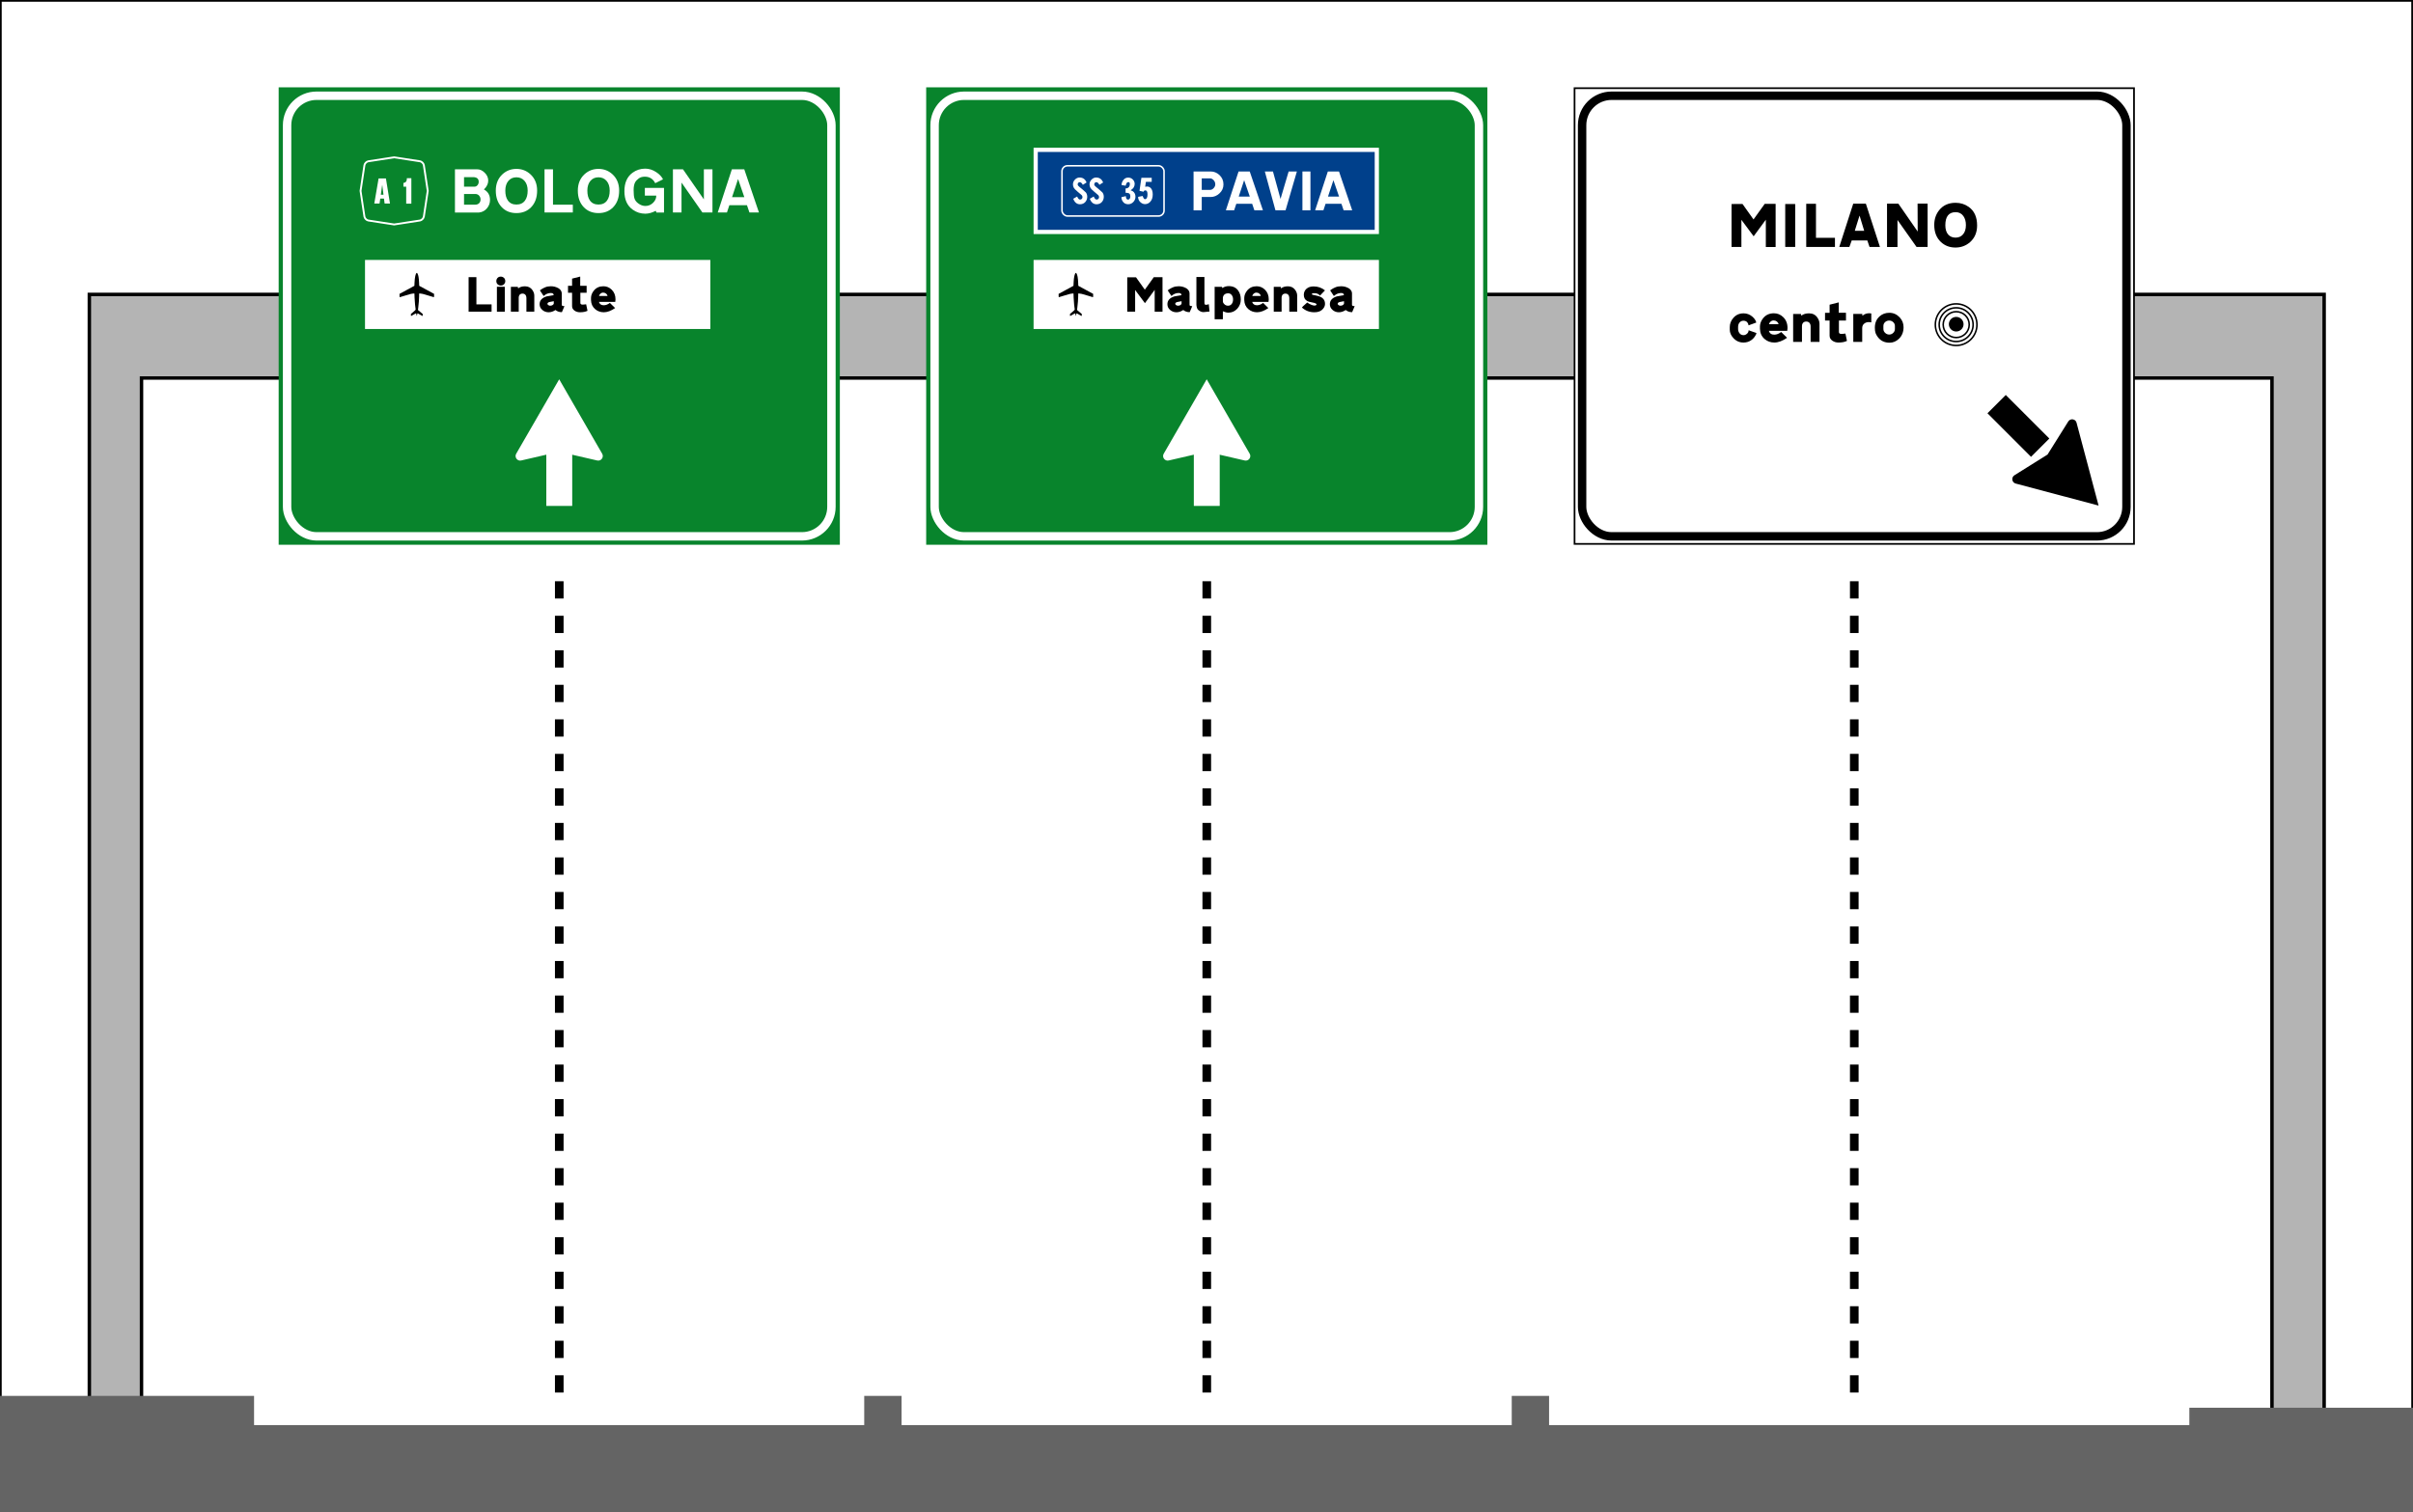 <?xml version="1.0" encoding="UTF-8" standalone="no"?>
<!-- Created with Inkscape (http://www.inkscape.org/) -->

<svg
   xmlns:dc="http://purl.org/dc/elements/1.1/"
   xmlns:cc="http://creativecommons.org/ns#"
   xmlns:rdf="http://www.w3.org/1999/02/22-rdf-syntax-ns#"
   xmlns:svg="http://www.w3.org/2000/svg"
   xmlns="http://www.w3.org/2000/svg"
   xmlns:sodipodi="http://sodipodi.sourceforge.net/DTD/sodipodi-0.dtd"
   xmlns:inkscape="http://www.inkscape.org/namespaces/inkscape"
   width="1397.469"
   height="876"
   id="svg11520"
   version="1.1"
   inkscape:version="0.48.5 r10040"
   sodipodi:docname="CANC Portalone.svg">
  <rect width="100%" height="100%" fill="#333333" stroke="none"/>
  <defs
     id="defs11522" />
  <sodipodi:namedview
     id="base"
     pagecolor="#ffffff"
     bordercolor="#666666"
     borderopacity="1.0"
     inkscape:pageopacity="0.0"
     inkscape:pageshadow="2"
     inkscape:zoom="0.24748737"
     inkscape:cx="1268.8832"
     inkscape:cy="464.0676"
     inkscape:document-units="px"
     inkscape:current-layer="layer1"
     showgrid="false"
     fit-margin-top="0"
     fit-margin-left="0"
     fit-margin-right="0"
     fit-margin-bottom="0"
     inkscape:window-width="1366"
     inkscape:window-height="705"
     inkscape:window-x="-8"
     inkscape:window-y="-8"
     inkscape:window-maximized="1" />
  <g
     inkscape:label="Livello 1"
     inkscape:groupmode="layer"
     id="layer1"
     transform="translate(-801.656,201.125)">
    <rect
       style="fill:#ffffff;fill-opacity:1;stroke:#000000;stroke-opacity:1"
       id="rect11825"
       width="1396.485"
       height="875.009"
       x="802.143"
       y="-200.629" />
    <path
       style="fill:#b4b4b4;fill-opacity:1;stroke:#000000;stroke-width:2;stroke-linecap:butt;stroke-linejoin:miter;stroke-miterlimit:4;stroke-opacity:1;stroke-dasharray:none"
       d="m 2117.45,17.868 -569.405,0 9.899,-48.429 589.72,0 0,648.429 -30.215,36.75 z"
       id="path5025-7"
       inkscape:connector-curvature="0"
       sodipodi:nodetypes="ccccccc" />
    <path
       sodipodi:nodetypes="ccccccc"
       inkscape:connector-curvature="0"
       id="path11514"
       d="m 883.615,17.868 569.405,0 -9.899,-48.429 -589.72,0 0,648.429 30.215,36.75 z"
       style="fill:#b4b4b4;fill-opacity:1;stroke:#000000;stroke-width:2;stroke-linecap:butt;stroke-linejoin:miter;stroke-miterlimit:4;stroke-opacity:1;stroke-dasharray:none" />
    <rect
       y="-150.536"
       x="1338.047"
       height="265"
       width="325"
       id="rect6812"
       style="fill:#08842c;fill-opacity:1;stroke:none" />
    <rect
       style="fill:#00408b;fill-opacity:1;stroke:#ffffff;stroke-width:2.438;stroke-miterlimit:4;stroke-opacity:1;stroke-dasharray:none"
       id="rect7322"
       width="197.562"
       height="47.562"
       x="1401.466"
       y="-114.317" />
    <rect
       style="fill:#ffffff;fill-opacity:1;stroke:#000000;stroke-width:0.997;stroke-opacity:1"
       id="rect6814"
       width="324.003"
       height="264.003"
       x="1713.545"
       y="-150.038" />
    <rect
       style="fill:#08842c;fill-opacity:1;stroke:none"
       id="rect6816"
       width="325"
       height="265"
       x="963.047"
       y="-150.536" />
    <rect
       style="fill:#ffffff;fill-opacity:1;stroke:none"
       id="rect7246"
       width="200"
       height="40"
       x="1013.047"
       y="-50.536" />
    <g
       style="font-size:35.562px;font-style:normal;font-weight:normal;line-height:125%;letter-spacing:0px;word-spacing:0px;fill:#ffffff;fill-opacity:1;stroke:none;font-family:Sans"
       id="text6818">
      <path
         d="m 1078.079,-103.036 c 1.517,2e-5 2.928,0.64 4.232,1.921 1.399,1.351 2.098,2.892 2.098,4.622 0,1.826 -0.83,3.533 -2.49,5.121 2.347,1.281 3.521,3.296 3.521,6.046 0,1.802 -0.557,3.39 -1.671,4.765 -1.185,1.493 -2.762,2.347 -4.73,2.56 l -13.904,0 0,-25.036 z m -7.681,10.064 5.974,0 c 0.735,1.6e-5 1.34,-0.284 1.814,-0.853 0.474,-0.569 0.711,-1.221 0.711,-1.956 0,-1.636 -0.901,-2.537 -2.702,-2.703 l -5.798,0 z m 0,10.421 6.437,0 c 0.996,6e-6 1.791,-0.308 2.383,-0.925 0.498,-0.569 0.747,-1.269 0.747,-2.099 0,-0.782 -0.243,-1.481 -0.729,-2.098 -0.486,-0.616 -1.156,-0.972 -2.009,-1.067 l -6.829,0 z"
         style="font-variant:normal;font-stretch:normal;fill:#ffffff;font-family:CodiceBianco;-inkscape-font-specification:CodiceBianco"
         id="path11787"
         inkscape:connector-curvature="0" />
      <path
         d="m 1112.727,-90.696 c 0,4.006 -1.15,7.206 -3.449,9.601 -2.205,2.276 -5.049,3.414 -8.534,3.414 -3.485,10e-7 -6.318,-1.138 -8.5,-3.414 -2.299,-2.395 -3.449,-5.595 -3.449,-9.601 0,-3.912 1.268,-7.053 3.805,-9.424 2.276,-2.11 4.991,-3.165 8.144,-3.165 3.153,3e-5 5.868,1.055 8.144,3.165 2.56,2.371 3.84,5.512 3.84,9.424 z m -5.476,0 c 0,-2.347 -0.599,-4.22 -1.796,-5.619 -1.197,-1.399 -2.768,-2.098 -4.712,-2.098 -1.944,2.2e-5 -3.503,0.699 -4.676,2.098 -1.173,1.399 -1.76,3.272 -1.76,5.619 0,2.442 0.498,4.35 1.493,5.725 1.114,1.565 2.762,2.347 4.943,2.347 2.204,6e-6 3.864,-0.782 4.978,-2.347 1.019,-1.399 1.529,-3.307 1.529,-5.725 z"
         style="font-variant:normal;font-stretch:normal;fill:#ffffff;font-family:CodiceBianco;-inkscape-font-specification:CodiceBianco"
         id="path11789"
         inkscape:connector-curvature="0" />
      <path
         d="m 1121.921,-82.552 11.486,0 0,4.516 -16.394,0 0,-25 4.907,0 z"
         style="font-variant:normal;font-stretch:normal;fill:#ffffff;font-family:CodiceBianco;-inkscape-font-specification:CodiceBianco"
         id="path11791"
         inkscape:connector-curvature="0" />
      <path
         d="m 1160.236,-90.696 c 0,4.006 -1.15,7.206 -3.449,9.601 -2.204,2.276 -5.049,3.414 -8.534,3.414 -3.485,10e-7 -6.318,-1.138 -8.5,-3.414 -2.299,-2.395 -3.449,-5.595 -3.449,-9.601 0,-3.912 1.268,-7.053 3.805,-9.424 2.276,-2.11 4.991,-3.165 8.144,-3.165 3.153,3e-5 5.868,1.055 8.144,3.165 2.56,2.371 3.84,5.512 3.84,9.424 z m -5.476,0 c -10e-5,-2.347 -0.599,-4.22 -1.796,-5.619 -1.197,-1.399 -2.768,-2.098 -4.712,-2.098 -1.944,2.2e-5 -3.503,0.699 -4.676,2.098 -1.173,1.399 -1.76,3.272 -1.76,5.619 0,2.442 0.498,4.35 1.493,5.725 1.114,1.565 2.762,2.347 4.943,2.347 2.204,6e-6 3.864,-0.782 4.978,-2.347 1.019,-1.399 1.529,-3.307 1.529,-5.725 z"
         style="font-variant:normal;font-stretch:normal;fill:#ffffff;font-family:CodiceBianco;-inkscape-font-specification:CodiceBianco"
         id="path11793"
         inkscape:connector-curvature="0" />
      <path
         d="m 1163.277,-90.376 c 0,-4.813 1.565,-8.369 4.695,-10.669 2.181,-1.588 4.634,-2.382 7.361,-2.382 2.204,3e-5 4.326,0.675 6.365,2.026 1.825,1.186 3.141,2.573 3.947,4.161 l -4.516,2.241 c -1.281,-2.513 -3.284,-3.77 -6.01,-3.77 -1.47,2.2e-5 -2.656,0.344 -3.556,1.032 -0.972,0.734 -1.635,1.422 -1.992,2.062 -0.64,1.114 -0.96,2.679 -0.96,4.694 0,2.229 0.166,3.841 0.498,4.837 0.356,1.114 1.091,2.074 2.205,2.88 1.304,0.972 2.679,1.459 4.125,1.459 1.707,5e-6 3.183,-0.605 4.427,-1.814 1.245,-1.209 1.867,-2.596 1.867,-4.16 l -6.615,0 0,-4.481 11.096,0 0,14.26 -4.375,0 c -0.071,-0.213 -0.213,-0.546 -0.426,-0.996 -2.11,1.114 -4.125,1.671 -6.046,1.671 -2.631,0 -5.026,-0.759 -7.183,-2.276 -3.272,-2.275 -4.907,-5.867 -4.907,-10.774 z"
         style="font-variant:normal;font-stretch:normal;fill:#ffffff;font-family:CodiceBianco;-inkscape-font-specification:CodiceBianco"
         id="path11795"
         inkscape:connector-curvature="0" />
      <path
         d="m 1214.275,-78.036 -5.832,0 -12.091,-17.319 0,17.319 -4.979,0 0,-25 5.832,0 12.092,17.425 0,-17.425 4.978,0 z"
         style="font-variant:normal;font-stretch:normal;fill:#ffffff;font-family:CodiceBianco;-inkscape-font-specification:CodiceBianco"
         id="path11797"
         inkscape:connector-curvature="0" />
      <path
         d="m 1225.508,-103.036 7.183,0 8.499,25 -5.512,0 -1.422,-4.197 -10.207,0 -1.387,4.197 -5.334,0 z m 3.591,5.618 -3.485,10.527 7.113,0 z"
         style="font-variant:normal;font-stretch:normal;fill:#ffffff;font-family:CodiceBianco;-inkscape-font-specification:CodiceBianco"
         id="path11799"
         inkscape:connector-curvature="0" />
    </g>
    <g
       style="font-size:28.368px;font-style:normal;font-weight:normal;line-height:125%;letter-spacing:0px;word-spacing:0px;fill:#000000;fill-opacity:1;stroke:none;font-family:Sans"
       id="text6822">
      <path
         d="m 1073.047,-40.565 4.511,0 0,15.773 8.794,0 0,4.227 -13.305,0 z"
         style="font-variant:normal;font-stretch:normal;fill:#000000;font-family:CodiceNero;-inkscape-font-specification:CodiceNero"
         id="path11732"
         inkscape:connector-curvature="0" />
      <path
         d="m 1089.434,-34.976 4.568,0 0,14.439 -4.568,0 z m -0.085,-4.483 c 0.473,-0.945 1.248,-1.418 2.326,-1.418 0.416,2.1e-5 0.804,0.085 1.163,0.255 0.964,0.473 1.447,1.258 1.447,2.355 0,0.397 -0.085,0.775 -0.255,1.134 -0.473,0.946 -1.257,1.419 -2.354,1.419 -0.416,1.6e-5 -0.804,-0.085 -1.163,-0.255 -0.945,-0.473 -1.418,-1.248 -1.418,-2.326 -10e-5,-0.416 0.085,-0.804 0.255,-1.164 z"
         style="font-variant:normal;font-stretch:normal;fill:#000000;font-family:CodiceNero;-inkscape-font-specification:CodiceNero"
         id="path11734"
         inkscape:connector-curvature="0" />
      <path
         d="m 1106.522,-20.565 0,-8 c 0,-0.699 -0.194,-1.286 -0.582,-1.759 -0.388,-0.473 -0.941,-0.709 -1.66,-0.709 -0.794,1.2e-5 -1.39,0.274 -1.787,0.823 -0.284,0.416 -0.426,0.898 -0.426,1.447 l 0,8.198 -4.539,0 0,-14.383 4,0 0.227,0.88 c 1.002,-0.794 2.316,-1.191 3.942,-1.191 1.854,1.6e-5 3.282,0.719 4.284,2.156 0.738,1.059 1.106,2.128 1.106,3.206 l 0,9.333 z"
         style="font-variant:normal;font-stretch:normal;fill:#000000;font-family:CodiceNero;-inkscape-font-specification:CodiceNero"
         id="path11736"
         inkscape:connector-curvature="0" />
      <path
         d="m 1124.776,-34.295 c 0.321,0.114 0.7,0.379 1.135,0.795 0.719,0.7 1.078,1.494 1.078,2.382 l 0,6.61 c 0,0.341 0.217,0.558 0.653,0.653 0.038,0.018 0.341,0.047 0.908,0.085 -0.17,0.492 -0.662,1.655 -1.475,3.489 -1.475,10e-7 -2.714,-0.416 -3.717,-1.248 -1.324,0.87 -2.648,1.305 -3.972,1.305 -1.381,1e-6 -2.596,-0.444 -3.645,-1.333 -1.05,-0.889 -1.574,-1.995 -1.574,-3.319 0,-2.194 1.352,-3.707 4.057,-4.539 1.002,-0.151 2.364,-0.388 4.085,-0.709 -10e-5,-0.832 -0.53,-1.248 -1.589,-1.248 -1.059,1.2e-5 -2.071,0.274 -3.036,0.822 -0.056,0.038 -0.454,0.341 -1.191,0.908 l -2.156,-3.262 c 0.037,-0.095 0.321,-0.303 0.851,-0.624 0.643,-0.416 1.361,-0.794 2.156,-1.135 0.946,-0.416 2.062,-0.624 3.348,-0.624 1.475,1.6e-5 2.837,0.331 4.085,0.993 z m -6.071,9.22 c 0.019,0.302 0.218,0.558 0.596,0.765 0.322,0.189 0.652,0.284 0.993,0.284 0.53,4e-6 0.984,-0.118 1.362,-0.355 0.378,-0.236 0.614,-0.506 0.709,-0.808 l 0,-1.447 c -0.794,0.152 -1.588,0.303 -2.382,0.455 -0.87,0.189 -1.296,0.558 -1.277,1.106 z"
         style="font-variant:normal;font-stretch:normal;fill:#000000;font-family:CodiceNero;-inkscape-font-specification:CodiceNero"
         id="path11738"
         inkscape:connector-curvature="0" />
      <path
         d="m 1137.681,-40.905 0,5.361 3.716,0 0,4.001 -3.631,0 0,5.928 c 0,0.643 0.454,0.964 1.361,0.964 0.284,6e-6 0.662,-0.033 1.135,-0.099 0.473,-0.066 0.756,-0.099 0.851,-0.099 l 0.795,3.773 c -1.135,0.567 -2.582,0.851 -4.341,0.851 -1.191,10e-7 -2.231,-0.303 -3.12,-0.908 -0.984,-0.68 -1.475,-1.541 -1.475,-2.581 l 0,-7.83 -2.355,0 0,-4.001 2.355,0 0,-4.17 z"
         style="font-variant:normal;font-stretch:normal;fill:#000000;font-family:CodiceNero;-inkscape-font-specification:CodiceNero"
         id="path11740"
         inkscape:connector-curvature="0" />
      <path
         d="m 1151.115,-35.288 c 1.816,1.6e-5 3.395,0.643 4.737,1.929 1.513,1.438 2.27,3.329 2.27,5.674 0,0.302 -0.047,0.785 -0.142,1.447 l -9.475,0 c 0.435,1.343 1.4,1.996 2.894,1.957 1.172,-0.038 2.326,-0.491 3.46,-1.362 l 3.036,2.979 c -2.346,1.626 -4.53,2.44 -6.554,2.44 -1.91,1e-6 -3.574,-0.596 -4.993,-1.787 -1.551,-1.324 -2.354,-3.073 -2.411,-5.248 -10e-5,-0.284 -10e-5,-0.719 0,-1.306 0.018,-1.437 0.557,-2.827 1.616,-4.17 1.362,-1.702 3.216,-2.553 5.561,-2.553 z m -2.553,5.617 4.964,0 c -0.113,-0.529 -0.397,-0.978 -0.851,-1.347 -0.454,-0.369 -0.993,-0.563 -1.618,-0.582 -0.643,-0.019 -1.201,0.189 -1.673,0.624 -0.397,0.36 -0.671,0.794 -0.822,1.305 z"
         style="font-variant:normal;font-stretch:normal;fill:#000000;font-family:CodiceNero;-inkscape-font-specification:CodiceNero"
         id="path11742"
         inkscape:connector-curvature="0" />
    </g>
    <g
       style="font-size:32.006px;font-style:normal;font-weight:normal;line-height:125%;letter-spacing:0px;word-spacing:0px;fill:#ffffff;fill-opacity:1;stroke:none;font-family:Sans"
       id="text6826">
      <path
         d="m 1502.786,-101.786 c 1.899,2e-5 3.584,0.672 5.056,2.017 1.579,1.472 2.369,3.296 2.369,5.473 0,2.091 -0.8,3.851 -2.401,5.281 -1.472,1.344 -3.147,2.016 -5.024,2.016 l -5.153,0 0,7.745 -4.736,0 0,-22.532 z m -5.153,4.001 0,6.657 4.833,0 c 0.768,1.4e-5 1.462,-0.341 2.08,-1.024 0.619,-0.683 0.928,-1.408 0.928,-2.177 0,-0.96 -0.341,-1.792 -1.024,-2.497 -0.619,-0.64 -1.28,-0.96 -1.985,-0.96 z"
         style="font-variant:normal;font-stretch:normal;fill:#ffffff;font-family:CodiceBianco;-inkscape-font-specification:CodiceBianco"
         id="path11762"
         inkscape:connector-curvature="0" />
      <path
         d="m 1518.964,-101.786 6.465,0 7.649,22.5 -4.961,0 -1.28,-3.777 -9.186,0 -1.248,3.777 -4.801,0 z m 3.232,5.057 -3.136,9.474 6.402,0 z"
         style="font-variant:normal;font-stretch:normal;fill:#ffffff;font-family:CodiceBianco;-inkscape-font-specification:CodiceBianco"
         id="path11764"
         inkscape:connector-curvature="0" />
      <path
         d="m 1538.875,-101.786 4.386,15.907 4.705,-15.907 4.768,0 -6.561,22.5 -5.857,0 -6.145,-22.5 z"
         style="font-variant:normal;font-stretch:normal;fill:#ffffff;font-family:CodiceBianco;-inkscape-font-specification:CodiceBianco"
         id="path11766"
         inkscape:connector-curvature="0" />
      <path
         d="m 1560.584,-101.786 0,22.5 -4.64,0 0,-22.5 z"
         style="font-variant:normal;font-stretch:normal;fill:#ffffff;font-family:CodiceBianco;-inkscape-font-specification:CodiceBianco"
         id="path11768"
         inkscape:connector-curvature="0" />
      <path
         d="m 1570.661,-101.786 6.465,0 7.649,22.5 -4.961,0 -1.28,-3.777 -9.186,0 -1.248,3.777 -4.801,0 z m 3.232,5.057 -3.136,9.474 6.402,0 z"
         style="font-variant:normal;font-stretch:normal;fill:#ffffff;font-family:CodiceBianco;-inkscape-font-specification:CodiceBianco"
         id="path11770"
         inkscape:connector-curvature="0" />
    </g>
    <rect
       y="-50.536"
       x="1400.247"
       height="40"
       width="200"
       id="rect7298"
       style="fill:#ffffff;fill-opacity:1;stroke:none" />
    <g
       style="font-size:35.46px;font-style:normal;font-weight:normal;line-height:125%;letter-spacing:0px;word-spacing:0px;fill:#000000;fill-opacity:1;stroke:none;font-family:Sans"
       id="text6830-1">
      <path
         d="m 1829.994,-58.036 -5.673,0 0,-15.816 -7.057,9.61 -7.093,-9.538 0,15.709 -5.708,0 0,-24.858 6.347,-0.035 6.383,8.971 6.49,-9.043 6.311,0 z"
         style="font-variant:normal;font-stretch:normal;fill:#000000;font-family:CodiceNero;-inkscape-font-specification:CodiceNero"
         id="path11719"
         inkscape:connector-curvature="0" />
      <path
         d="m 1841.336,-82.93 0,24.858 -5.78,0 0,-24.858 z"
         style="font-variant:normal;font-stretch:normal;fill:#000000;font-family:CodiceNero;-inkscape-font-specification:CodiceNero"
         id="path11721"
         inkscape:connector-curvature="0" />
      <path
         d="m 1847.722,-83.072 5.639,0 0,19.716 10.993,0 0,5.284 -16.632,0 z"
         style="font-variant:normal;font-stretch:normal;fill:#000000;font-family:CodiceNero;-inkscape-font-specification:CodiceNero"
         id="path11723"
         inkscape:connector-curvature="0" />
      <path
         d="m 1874.944,-83.142 7.304,0 8.156,25.07 -6.029,0 -1.276,-3.759 -9.043,0 -1.347,3.759 -5.851,0 z m 3.688,7.021 -0.071,0 -2.73,8.723 0.071,-0.036 5.389,0.036 z"
         style="font-variant:normal;font-stretch:normal;fill:#000000;font-family:CodiceNero;-inkscape-font-specification:CodiceNero"
         id="path11725"
         inkscape:connector-curvature="0" />
      <path
         d="m 1911.599,-58.072 -11.027,-15.603 0,15.638 -6.064,0 0,-25.106 6.56,0 11.206,16.17 -0.071,-16.205 5.816,0 0,25.106 z"
         style="font-variant:normal;font-stretch:normal;fill:#000000;font-family:CodiceNero;-inkscape-font-specification:CodiceNero"
         id="path11727"
         inkscape:connector-curvature="0" />
      <path
         d="m 1934.235,-83.639 c 2.837,2.7e-5 5.366,0.792 7.588,2.376 3.239,2.293 4.859,5.874 4.859,10.744 -10e-5,3.972 -1.324,7.163 -3.972,9.575 -2.412,2.151 -5.272,3.226 -8.582,3.226 -3.357,1e-6 -6.182,-1.087 -8.475,-3.262 -2.529,-2.411 -3.794,-5.685 -3.794,-9.823 0,-3.333 0.957,-6.194 2.872,-8.582 2.27,-2.837 5.438,-4.255 9.504,-4.255 z m -5.957,13.014 c 0,2.317 0.555,4.113 1.667,5.39 1.064,1.182 2.482,1.773 4.255,1.773 1.844,7e-6 3.304,-0.65 4.38,-1.95 1.076,-1.3 1.613,-3.073 1.613,-5.319 -10e-5,-2.104 -0.484,-3.842 -1.453,-5.213 -1.088,-1.513 -2.577,-2.269 -4.468,-2.269 -3.995,2.1e-5 -5.993,2.529 -5.993,7.588 z"
         style="font-variant:normal;font-stretch:normal;fill:#000000;font-family:CodiceNero;-inkscape-font-specification:CodiceNero"
         id="path11729"
         inkscape:connector-curvature="0" />
    </g>
    <g
       style="font-size:31.914px;font-style:normal;font-weight:normal;line-height:125%;letter-spacing:0px;word-spacing:0px;fill:#000000;fill-opacity:1;stroke:none;font-family:Sans"
       id="text6855">
      <path
         d="m 1811.42,-19.6 c 1.893,1.7e-5 3.585,0.628 5.074,1.883 1.255,1.085 2.021,2.234 2.297,3.447 l -4.468,1.627 c -0.085,-0.702 -0.341,-1.298 -0.766,-1.787 -0.532,-0.595 -1.255,-0.893 -2.17,-0.893 -0.915,1.4e-5 -1.665,0.335 -2.25,1.005 -0.585,0.67 -0.877,1.527 -0.877,2.569 l 0,1.213 c 0,0.873 0.245,1.649 0.734,2.33 0.574,0.83 1.393,1.245 2.457,1.245 0.66,5.1e-6 1.303,-0.266 1.931,-0.798 0.628,-0.532 0.952,-1.213 0.974,-2.042 l 4.532,1.595 c 0,0.383 -0.256,0.968 -0.766,1.755 -0.638,1.021 -1.436,1.851 -2.393,2.489 -1.277,0.851 -2.724,1.277 -4.341,1.277 -2.34,8e-7 -4.308,-0.883 -5.904,-2.649 -1.362,-1.489 -2.042,-3.084 -2.042,-4.787 l 0,-1.5 c 0,-1.936 0.66,-3.681 1.979,-5.234 1.532,-1.83 3.531,-2.745 5.999,-2.745 z"
         style="font-variant:normal;font-stretch:normal;fill:#000000;font-family:CodiceNero;-inkscape-font-specification:CodiceNero"
         id="path11706"
         inkscape:connector-curvature="0" />
      <path
         d="m 1828.998,-19.632 c 2.043,1.7e-5 3.819,0.723 5.33,2.17 1.702,1.617 2.554,3.745 2.554,6.383 0,0.34 -0.053,0.883 -0.16,1.627 l -10.66,0 c 0.49,1.511 1.575,2.245 3.256,2.202 1.319,-0.042 2.616,-0.553 3.893,-1.532 l 3.416,3.351 c -2.639,1.83 -5.096,2.745 -7.373,2.745 -2.148,8e-7 -4.021,-0.67 -5.617,-2.01 -1.745,-1.489 -2.649,-3.457 -2.712,-5.904 0,-0.319 0,-0.809 0,-1.469 0.021,-1.617 0.627,-3.181 1.818,-4.691 1.532,-1.915 3.618,-2.872 6.256,-2.872 z m -2.872,6.319 5.585,0 c -0.127,-0.595 -0.446,-1.101 -0.957,-1.515 -0.511,-0.415 -1.117,-0.633 -1.82,-0.654 -0.723,-0.021 -1.351,0.213 -1.883,0.702 -0.447,0.405 -0.755,0.894 -0.925,1.468 z"
         style="font-variant:normal;font-stretch:normal;fill:#000000;font-family:CodiceNero;-inkscape-font-specification:CodiceNero"
         id="path11708"
         inkscape:connector-curvature="0" />
      <path
         d="m 1850.263,-3.068 0,-9 c 0,-0.787 -0.218,-1.446 -0.654,-1.979 -0.436,-0.532 -1.059,-0.798 -1.867,-0.798 -0.893,1.3e-5 -1.564,0.309 -2.01,0.926 -0.319,0.468 -0.479,1.011 -0.479,1.627 l 0,9.223 -5.106,0 0,-16.181 4.501,0 0.255,0.99 c 1.127,-0.893 2.606,-1.34 4.435,-1.34 2.086,1.7e-5 3.692,0.808 4.819,2.425 0.83,1.191 1.245,2.394 1.245,3.607 l 0,10.5 z"
         style="font-variant:normal;font-stretch:normal;fill:#000000;font-family:CodiceNero;-inkscape-font-specification:CodiceNero"
         id="path11710"
         inkscape:connector-curvature="0" />
      <path
         d="m 1866.555,-25.951 0,6.032 4.181,0 0,4.501 -4.085,0 0,6.67 c 0,0.723 0.51,1.085 1.531,1.085 0.32,5.8e-6 0.745,-0.037 1.277,-0.112 0.532,-0.074 0.851,-0.112 0.957,-0.112 l 0.894,4.244 c -1.276,0.638 -2.904,0.957 -4.883,0.957 -1.34,8e-7 -2.51,-0.341 -3.51,-1.022 -1.106,-0.766 -1.66,-1.733 -1.66,-2.903 l 0,-8.808 -2.649,0 0,-4.501 2.649,0 0,-4.691 z"
         style="font-variant:normal;font-stretch:normal;fill:#000000;font-family:CodiceNero;-inkscape-font-specification:CodiceNero"
         id="path11712"
         inkscape:connector-curvature="0" />
      <path
         d="m 1885.403,-14.334 c -0.468,-0.128 -0.936,-0.192 -1.404,-0.192 -1.085,1.2e-5 -1.978,0.287 -2.68,0.862 -0.788,0.617 -1.181,1.489 -1.181,2.617 l 0,7.979 -5.17,0 0,-16.212 5.234,0 0,1.021 c 0.468,-0.277 0.925,-0.553 1.372,-0.83 0.808,-0.383 1.659,-0.575 2.553,-0.575 0.425,1.7e-5 0.851,0.043 1.277,0.129 z"
         style="font-variant:normal;font-stretch:normal;fill:#000000;font-family:CodiceNero;-inkscape-font-specification:CodiceNero"
         id="path11714"
         inkscape:connector-curvature="0" />
      <path
         d="m 1901.886,-17.206 c 1.468,1.595 2.202,3.468 2.202,5.617 0,2.787 -0.904,5.042 -2.712,6.766 -1.575,1.489 -3.372,2.233 -5.394,2.233 -3,7e-7 -5.319,-1.159 -6.957,-3.478 -0.575,-0.83 -0.958,-1.532 -1.149,-2.107 -0.277,-0.766 -0.415,-1.809 -0.415,-3.127 0,-2.724 0.915,-4.905 2.745,-6.543 1.532,-1.383 3.415,-2.074 5.649,-2.074 2.341,1.8e-5 4.351,0.904 6.032,2.713 z m -9.478,4.915 0,1.755 c 0,0.873 0.341,1.628 1.022,2.266 0.681,0.638 1.458,0.957 2.33,0.957 0.893,5.4e-6 1.67,-0.319 2.33,-0.957 0.66,-0.638 0.99,-1.394 0.99,-2.266 l 0,-1.755 c 0,-0.915 -0.362,-1.681 -1.085,-2.298 -0.66,-0.553 -1.404,-0.83 -2.234,-0.83 -0.872,1.4e-5 -1.638,0.277 -2.297,0.83 -0.703,0.617 -1.054,1.383 -1.054,2.298 z"
         style="font-variant:normal;font-stretch:normal;fill:#000000;font-family:CodiceNero;-inkscape-font-specification:CodiceNero"
         id="path11716"
         inkscape:connector-curvature="0" />
    </g>
    <g
       id="Layer1076"
       transform="matrix(0,0.315,-0.315,0,1260.782,-2986.977)"
       style="fill:#ffffff;fill-opacity:1;stroke:none">
      <path
         inkscape:connector-curvature="0"
         d="m 9674.719,429.438 16.124,-69.841 c 0.771,-3.341 -0.442,-6.629 -3.198,-8.668 -2.756,-2.039 -6.255,-2.238 -9.224,-0.524 l -136.888,79.032 136.888,79.032 c 2.969,1.714 6.468,1.516 9.224,-0.524 2.756,-2.039 3.969,-5.327 3.198,-8.668 z"
         style="fill:#ffffff;fill-opacity:1;fill-rule:evenodd;stroke:none"
         id="path7813" />
      <path
         inkscape:connector-curvature="0"
         d="m 9609.919,429.438 h 189.898"
         style="fill:#ffffff;fill-opacity:1;stroke:none"
         id="path7815" />
    </g>
    <path
       style="fill:none;stroke:#ffffff;stroke-width:15;stroke-linecap:butt;stroke-linejoin:miter;stroke-miterlimit:4;stroke-opacity:1;stroke-dasharray:none"
       d="m 1125.549,56.28 0,35.683"
       id="path6973"
       inkscape:connector-curvature="0" />
    <g
       id="g6983"
       transform="matrix(-0.222,-0.222,0.223,-0.223,4039.493,2305.755)"
       style="fill:#000000;fill-opacity:1;stroke:none">
      <path
         inkscape:connector-curvature="0"
         d="m 9674.719,429.438 16.124,-69.841 c 0.771,-3.341 -0.442,-6.629 -3.198,-8.668 -2.756,-2.039 -6.255,-2.238 -9.224,-0.524 l -136.888,79.032 136.888,79.032 c 2.969,1.714 6.468,1.516 9.224,-0.524 2.756,-2.039 3.969,-5.327 3.198,-8.668 z"
         style="fill:#000000;fill-opacity:1;fill-rule:evenodd;stroke:none"
         id="path6985" />
      <path
         inkscape:connector-curvature="0"
         d="m 9609.919,429.438 h 189.898"
         style="fill:#000000;fill-opacity:1;stroke:none"
         id="path6987" />
    </g>
    <path
       style="fill:none;stroke:#000000;stroke-width:15;stroke-linecap:butt;stroke-linejoin:miter;stroke-miterlimit:4;stroke-opacity:1;stroke-dasharray:none"
       d="M 1983.21,58.223 1957.978,32.991"
       id="path6989"
       inkscape:connector-curvature="0" />
    <path
       style="fill:none;stroke:#ffffff;stroke-width:1.091;stroke-linecap:butt;stroke-linejoin:miter;stroke-miterlimit:4;stroke-opacity:1;stroke-dasharray:none"
       d="m 1044.917,-73.388 c 0.953,-0.144 2.041,-1.233 2.204,-2.226 l 2.256,-14.923 -2.256,-14.921 c -0.162,-0.993 -1.25,-2.081 -2.204,-2.226 l -14.996,-2.307 -14.994,2.307 c -0.953,0.144 -2.041,1.233 -2.204,2.226 l -2.256,14.921 2.256,14.923 c 0.162,0.993 1.25,2.081 2.204,2.226 l 14.994,2.307 z"
       id="path3382-3"
       inkscape:connector-curvature="0"
       sodipodi:nodetypes="ccccccccccccc" />
    <g
       style="font-size:21.012px;font-style:normal;font-weight:normal;line-height:125%;letter-spacing:0px;word-spacing:0px;fill:#ffffff;fill-opacity:1;stroke:none;font-family:Sans"
       id="text3384-4">
      <path
         d="m 1025.161,-97.764 2.353,14.562 -3.109,0 -0.378,-2.879 -2.143,0 -0.421,2.879 -3.047,0 2.5,-14.562 z m -2.143,3.678 -0.82,5.778 1.555,0 z"
         style="text-align:center;word-spacing:-2px;text-anchor:middle;fill:#ffffff;font-family:CodiceBiancoCondensed;-inkscape-font-specification:CodiceBiancoCondensed"
         id="path11782"
         inkscape:connector-curvature="0" />
      <path
         d="m 1039.89,-97.911 0,14.772 -2.984,0 0,-9.834 -1.618,0 0,-2.185 c 1.373,-0.098 2.045,-1.015 2.017,-2.752 z"
         style="text-align:center;word-spacing:-2px;text-anchor:middle;fill:#ffffff;font-family:CodiceBiancoCondensed;-inkscape-font-specification:CodiceBiancoCondensed"
         id="path11784"
         inkscape:connector-curvature="0" />
    </g>
    <path
       d="m 1037.344,-33.217 4.299,-2.332 0.09,-1.928 c 0.143,-3.071 0.606,-5.18 1.207,-5.511 0.187,-0.103 0.27,-0.052 0.473,0.287 0.534,0.89 0.831,2.548 0.954,5.327 l 0.08,1.825 4.299,2.332 4.299,2.331 0,0.972 c 0,0.535 -0.028,0.974 -0.063,0.974 -0.035,0 -1.637,-0.479 -3.56,-1.067 -2.773,-0.845 -3.656,-1.065 -4.267,-1.065 l -0.77,0 0,1.543 c 0,1.535 -0.24,4.611 -0.533,6.821 l -0.153,1.155 1.38,1.155 1.38,1.153 0,0.604 c 0,0.333 -0.036,0.605 -0.078,0.605 -0.044,0 -0.704,-0.369 -1.468,-0.819 -0.764,-0.452 -1.437,-0.789 -1.495,-0.753 -0.058,0.038 -0.144,0.406 -0.191,0.821 -0.047,0.413 -0.129,0.752 -0.183,0.752 -0.054,0 -0.136,-0.339 -0.183,-0.752 -0.047,-0.414 -0.133,-0.783 -0.191,-0.821 -0.058,-0.036 -0.731,0.302 -1.495,0.753 -0.764,0.45 -1.425,0.819 -1.468,0.819 -0.044,0 -0.078,-0.272 -0.078,-0.605 l 0,-0.604 1.404,-1.174 c 0.956,-0.799 1.385,-1.237 1.346,-1.369 -0.168,-0.571 -0.573,-5.009 -0.638,-6.996 l -0.074,-2.289 -0.751,0 c -0.587,0 -1.515,0.233 -4.248,1.065 -1.923,0.587 -3.525,1.067 -3.56,1.067 -0.035,0 -0.063,-0.437 -0.063,-0.972 l 0,-0.972 4.299,-2.333 0,0 0,0 z"
       id="path9254"
       style="fill:#000000;fill-opacity:1"
       inkscape:connector-curvature="0" />
    <g
       style="font-size:28.368px;font-style:normal;font-weight:normal;line-height:125%;letter-spacing:0px;word-spacing:0px;fill:#000000;fill-opacity:1;stroke:none;font-family:Sans"
       id="text7300">
      <path
         d="m 1474.916,-20.536 -4.538,0 0,-12.653 -5.645,7.688 -5.674,-7.631 0,12.567 -4.567,0 0,-19.887 5.077,-0.028 5.106,7.177 5.192,-7.234 5.049,0 z"
         style="font-variant:normal;font-stretch:normal;fill:#000000;font-family:CodiceNero;-inkscape-font-specification:CodiceNero"
         id="path11745"
         inkscape:connector-curvature="0" />
      <path
         d="m 1488.358,-34.295 c 0.322,0.114 0.7,0.379 1.135,0.795 0.719,0.7 1.078,1.494 1.078,2.382 l 0,6.61 c 0,0.341 0.218,0.558 0.653,0.653 0.038,0.018 0.341,0.047 0.908,0.085 -0.17,0.492 -0.662,1.655 -1.475,3.489 -1.475,10e-7 -2.714,-0.416 -3.716,-1.248 -1.324,0.87 -2.648,1.305 -3.972,1.305 -1.381,1e-6 -2.596,-0.444 -3.645,-1.333 -1.05,-0.889 -1.574,-1.995 -1.574,-3.319 0,-2.194 1.352,-3.707 4.057,-4.539 1.002,-0.151 2.364,-0.388 4.085,-0.709 0,-0.832 -0.529,-1.248 -1.589,-1.248 -1.059,1.2e-5 -2.071,0.274 -3.036,0.822 -0.057,0.038 -0.454,0.341 -1.191,0.908 l -2.156,-3.262 c 0.038,-0.095 0.321,-0.303 0.851,-0.624 0.643,-0.416 1.361,-0.794 2.156,-1.135 0.946,-0.416 2.062,-0.624 3.348,-0.624 1.475,1.6e-5 2.837,0.331 4.085,0.993 z m -6.071,9.22 c 0.019,0.302 0.218,0.558 0.596,0.765 0.321,0.189 0.652,0.284 0.993,0.284 0.53,4e-6 0.984,-0.118 1.362,-0.355 0.378,-0.236 0.614,-0.506 0.709,-0.808 l 0,-1.447 c -0.794,0.152 -1.588,0.303 -2.382,0.455 -0.87,0.189 -1.296,0.558 -1.277,1.106 z"
         style="font-variant:normal;font-stretch:normal;fill:#000000;font-family:CodiceNero;-inkscape-font-specification:CodiceNero"
         id="path11747"
         inkscape:connector-curvature="0" />
      <path
         d="m 1499.192,-40.65 0,14.61 c 0,0.624 0.047,1.021 0.142,1.191 0.019,0.057 0.142,0.132 0.369,0.227 0.114,0.057 0.265,0.085 0.454,0.085 0.397,6e-6 0.917,-0.123 1.561,-0.369 0.322,2.837 0.463,4.256 0.425,4.256 -0.794,0.113 -1.957,0.227 -3.489,0.34 -1.097,1e-6 -2.138,-0.444 -3.121,-1.333 -0.548,-0.492 -0.879,-1.456 -0.993,-2.894 l 0,-16.113 z"
         style="font-variant:normal;font-stretch:normal;fill:#000000;font-family:CodiceNero;-inkscape-font-specification:CodiceNero"
         id="path11749"
         inkscape:connector-curvature="0" />
      <path
         d="m 1513.251,-35.373 c 2.459,1.6e-5 4.303,0.879 5.532,2.638 0.983,1.381 1.474,3.083 1.474,5.107 -10e-5,2.08 -0.695,3.872 -2.085,5.375 -1.39,1.503 -3.097,2.255 -5.121,2.255 -0.851,1e-6 -1.91,-0.265 -3.177,-0.794 l 0,4.624 -4.766,0 0,-18.808 4.057,0.028 c 0.208,1.5e-5 0.308,0.104 0.298,0.312 -0.01,0.208 0.033,0.331 0.128,0.369 1.077,-0.738 2.297,-1.106 3.659,-1.106 z m -3.376,6.808 0,1.986 c 0,0.567 0.274,1.116 0.823,1.646 0.586,0.605 1.304,0.907 2.156,0.907 0.889,4e-6 1.598,-0.336 2.127,-1.007 0.529,-0.671 0.794,-1.565 0.794,-2.681 0,-0.945 -0.255,-1.763 -0.766,-2.453 -0.51,-0.69 -1.201,-1.035 -2.071,-1.035 -1.229,1.2e-5 -2.109,0.416 -2.638,1.248 -0.284,0.473 -0.426,0.936 -0.426,1.389 z"
         style="font-variant:normal;font-stretch:normal;fill:#000000;font-family:CodiceNero;-inkscape-font-specification:CodiceNero"
         id="path11751"
         inkscape:connector-curvature="0" />
      <path
         d="m 1529.435,-35.288 c 1.816,1.6e-5 3.395,0.643 4.737,1.929 1.513,1.438 2.27,3.329 2.27,5.674 -10e-5,0.302 -0.047,0.785 -0.142,1.447 l -9.475,0 c 0.435,1.343 1.4,1.996 2.894,1.957 1.172,-0.038 2.326,-0.491 3.46,-1.362 l 3.036,2.979 c -2.345,1.626 -4.53,2.44 -6.553,2.44 -1.91,1e-6 -3.574,-0.596 -4.993,-1.787 -1.551,-1.324 -2.354,-3.073 -2.411,-5.248 0,-0.284 0,-0.719 0,-1.306 0.019,-1.437 0.557,-2.827 1.616,-4.17 1.362,-1.702 3.216,-2.553 5.561,-2.553 z m -2.553,5.617 4.964,0 c -0.113,-0.529 -0.397,-0.978 -0.851,-1.347 -0.454,-0.369 -0.993,-0.563 -1.618,-0.582 -0.643,-0.019 -1.201,0.189 -1.673,0.624 -0.397,0.36 -0.671,0.794 -0.822,1.305 z"
         style="font-variant:normal;font-stretch:normal;fill:#000000;font-family:CodiceNero;-inkscape-font-specification:CodiceNero"
         id="path11753"
         inkscape:connector-curvature="0" />
      <path
         d="m 1548.338,-20.565 0,-8 c 0,-0.699 -0.194,-1.286 -0.582,-1.759 -0.388,-0.473 -0.941,-0.709 -1.66,-0.709 -0.794,1.2e-5 -1.39,0.274 -1.787,0.823 -0.284,0.416 -0.426,0.898 -0.426,1.447 l 0,8.198 -4.539,0 0,-14.383 4,0 0.227,0.88 c 1.002,-0.794 2.316,-1.191 3.942,-1.191 1.854,1.6e-5 3.282,0.719 4.284,2.156 0.738,1.059 1.106,2.128 1.106,3.206 l 0,9.333 z"
         style="font-variant:normal;font-stretch:normal;fill:#000000;font-family:CodiceNero;-inkscape-font-specification:CodiceNero"
         id="path11755"
         inkscape:connector-curvature="0" />
      <path
         d="m 1562.394,-35.202 c 2.496,1.6e-5 4.699,0.766 6.61,2.298 l -2.894,3.035 c -0.738,-0.945 -1.806,-1.418 -3.205,-1.418 -1.002,1.2e-5 -1.504,0.17 -1.504,0.51 0,0.151 0.113,0.284 0.34,0.397 0.076,0.038 0.927,0.227 2.553,0.567 1.4,0.303 2.459,0.738 3.177,1.306 1.04,0.794 1.56,1.938 1.56,3.433 -10e-5,0.983 -0.369,1.92 -1.106,2.808 -1.097,1.361 -2.78,2.042 -5.049,2.042 -2.799,1e-6 -5.21,-0.917 -7.234,-2.751 -0.095,-0.057 0.927,-1.022 3.064,-2.894 1.759,1.173 3.177,1.759 4.255,1.759 0.284,4e-6 0.549,-0.057 0.795,-0.171 0.322,-0.151 0.444,-0.35 0.369,-0.596 -0.133,-0.397 -0.852,-0.719 -2.156,-0.964 -1.645,-0.284 -2.79,-0.624 -3.433,-1.022 -1.191,-0.719 -1.787,-1.872 -1.787,-3.46 0,-1.438 0.515,-2.61 1.546,-3.518 1.031,-0.908 2.397,-1.361 4.099,-1.361 z"
         style="font-variant:normal;font-stretch:normal;fill:#000000;font-family:CodiceNero;-inkscape-font-specification:CodiceNero"
         id="path11757"
         inkscape:connector-curvature="0" />
      <path
         d="m 1582.439,-34.295 c 0.321,0.114 0.7,0.379 1.135,0.795 0.719,0.7 1.078,1.494 1.078,2.382 l 0,6.61 c 0,0.341 0.218,0.558 0.653,0.653 0.038,0.018 0.341,0.047 0.908,0.085 -0.17,0.492 -0.662,1.655 -1.475,3.489 -1.475,10e-7 -2.714,-0.416 -3.717,-1.248 -1.324,0.87 -2.648,1.305 -3.972,1.305 -1.381,1e-6 -2.596,-0.444 -3.645,-1.333 -1.05,-0.889 -1.574,-1.995 -1.574,-3.319 0,-2.194 1.352,-3.707 4.057,-4.539 1.002,-0.151 2.364,-0.388 4.085,-0.709 0,-0.832 -0.53,-1.248 -1.589,-1.248 -1.059,1.2e-5 -2.071,0.274 -3.036,0.822 -0.057,0.038 -0.454,0.341 -1.191,0.908 l -2.156,-3.262 c 0.037,-0.095 0.321,-0.303 0.851,-0.624 0.643,-0.416 1.361,-0.794 2.156,-1.135 0.946,-0.416 2.062,-0.624 3.348,-0.624 1.475,1.6e-5 2.837,0.331 4.085,0.993 z m -6.071,9.22 c 0.019,0.302 0.218,0.558 0.596,0.765 0.322,0.189 0.652,0.284 0.993,0.284 0.53,4e-6 0.984,-0.118 1.362,-0.355 0.378,-0.236 0.614,-0.506 0.709,-0.808 l 0,-1.447 c -0.794,0.152 -1.588,0.303 -2.382,0.455 -0.87,0.189 -1.296,0.558 -1.277,1.106 z"
         style="font-variant:normal;font-stretch:normal;fill:#000000;font-family:CodiceNero;-inkscape-font-specification:CodiceNero"
         id="path11759"
         inkscape:connector-curvature="0" />
    </g>
    <path
       inkscape:connector-curvature="0"
       style="fill:#000000;fill-opacity:1"
       id="path7304"
       d="m 1419.044,-33.217 4.299,-2.332 0.09,-1.928 c 0.143,-3.071 0.606,-5.18 1.207,-5.511 0.187,-0.103 0.269,-0.052 0.473,0.287 0.534,0.89 0.831,2.548 0.954,5.327 l 0.08,1.825 4.299,2.332 4.299,2.331 0,0.972 c 0,0.535 -0.028,0.974 -0.063,0.974 -0.035,0 -1.637,-0.479 -3.56,-1.067 -2.773,-0.845 -3.656,-1.065 -4.267,-1.065 l -0.77,0 0,1.543 c 0,1.535 -0.24,4.611 -0.533,6.821 l -0.153,1.155 1.379,1.155 1.38,1.153 0,0.604 c 0,0.333 -0.036,0.605 -0.078,0.605 -0.044,0 -0.704,-0.369 -1.468,-0.819 -0.764,-0.452 -1.437,-0.789 -1.495,-0.753 -0.058,0.038 -0.144,0.406 -0.191,0.821 -0.047,0.413 -0.129,0.752 -0.183,0.752 -0.054,0 -0.136,-0.339 -0.183,-0.752 -0.047,-0.414 -0.133,-0.783 -0.191,-0.821 -0.058,-0.036 -0.731,0.302 -1.495,0.753 -0.764,0.45 -1.425,0.819 -1.468,0.819 -0.044,0 -0.078,-0.272 -0.078,-0.605 l 0,-0.604 1.404,-1.174 c 0.956,-0.799 1.385,-1.237 1.346,-1.369 -0.168,-0.571 -0.573,-5.009 -0.638,-6.996 l -0.074,-2.289 -0.751,0 c -0.587,0 -1.515,0.233 -4.248,1.065 -1.923,0.587 -3.525,1.067 -3.56,1.067 -0.035,0 -0.063,-0.437 -0.063,-0.972 l 0,-0.972 4.299,-2.333 0,0 0,0 z" />
    <rect
       style="fill:none;stroke:#ffffff;stroke-width:4.875;stroke-miterlimit:4;stroke-opacity:1;stroke-dasharray:none"
       id="rect7250"
       width="315.25"
       height="255.25"
       x="967.922"
       y="-145.661"
       rx="17.062"
       ry="17.062" />
    <g
       style="fill:#ffffff;fill-opacity:1;stroke:none"
       transform="matrix(0,0.315,-0.315,0,1635.782,-2986.977)"
       id="g7308">
      <path
         id="path7310"
         style="fill:#ffffff;fill-opacity:1;fill-rule:evenodd;stroke:none"
         d="m 9674.719,429.438 16.124,-69.841 c 0.771,-3.341 -0.442,-6.629 -3.198,-8.668 -2.756,-2.039 -6.255,-2.238 -9.224,-0.524 l -136.888,79.032 136.888,79.032 c 2.969,1.714 6.468,1.516 9.224,-0.524 2.756,-2.039 3.969,-5.327 3.198,-8.668 z"
         inkscape:connector-curvature="0" />
      <path
         id="path7312"
         style="fill:#ffffff;fill-opacity:1;stroke:none"
         d="m 9609.919,429.438 h 189.898"
         inkscape:connector-curvature="0" />
    </g>
    <path
       inkscape:connector-curvature="0"
       id="path7314"
       d="m 1500.549,56.28 0,35.683"
       style="fill:none;stroke:#ffffff;stroke-width:15;stroke-linecap:butt;stroke-linejoin:miter;stroke-miterlimit:4;stroke-opacity:1;stroke-dasharray:none" />
    <rect
       ry="17.062"
       rx="17.062"
       y="-145.661"
       x="1342.921"
       height="255.25"
       width="315.25"
       id="rect7316"
       style="fill:none;stroke:#ffffff;stroke-width:4.875;stroke-miterlimit:4;stroke-opacity:1;stroke-dasharray:none" />
    <rect
       style="fill:none;stroke:#000000;stroke-width:4.875;stroke-miterlimit:4;stroke-opacity:1;stroke-dasharray:none"
       id="rect7318"
       width="315.25"
       height="255.25"
       x="1717.921"
       y="-145.661"
       rx="17.062"
       ry="17.062" />
    <rect
       ry="3.158"
       y="-105.086"
       x="1416.697"
       height="29.1"
       width="59.1"
       id="rect12381-1"
       style="fill:none;stroke:#ffffff;stroke-width:0.9;stroke-miterlimit:4;stroke-opacity:1;stroke-dasharray:none"
       rx="3.158" />
    <g
       transform="scale(0.992,1.008)"
       style="font-size:21.353px;font-style:normal;font-weight:normal;line-height:125%;letter-spacing:0px;word-spacing:0px;fill:#ffffff;fill-opacity:1;stroke:none;font-family:Sans"
       id="text12387-3">
      <path
         d="m 1438.517,-97.504 c 1.836,0.043 3.16,0.982 3.972,2.818 l -2.199,1.388 c -0.527,-1.011 -1.139,-1.516 -1.836,-1.516 -0.313,1.3e-5 -0.58,0.11 -0.801,0.331 -0.221,0.221 -0.345,0.509 -0.374,0.865 -0.028,0.285 0.086,0.577 0.342,0.876 0.085,0.099 0.334,0.327 0.748,0.684 1.082,0.84 2.306,1.879 3.673,3.117 0.541,0.683 0.811,1.516 0.811,2.498 -10e-5,1.124 -0.342,2.092 -1.025,2.904 -0.769,0.897 -1.787,1.366 -3.054,1.409 -1.879,0.057 -3.238,-0.997 -4.079,-3.16 l 2.285,-1.303 c 0.484,1.182 1.06,1.772 1.729,1.772 0.199,4e-6 0.399,-0.05 0.598,-0.149 0.513,-0.256 0.769,-0.691 0.769,-1.303 0,-0.441 -0.157,-0.811 -0.47,-1.11 -0.797,-0.669 -1.594,-1.338 -2.392,-2.007 -1.182,-0.982 -1.893,-1.694 -2.135,-2.135 -0.37,-0.641 -0.555,-1.31 -0.555,-2.007 0,-1.082 0.406,-2.022 1.217,-2.819 0.811,-0.797 1.737,-1.181 2.776,-1.153 z"
         style="font-variant:normal;font-stretch:normal;text-align:center;text-anchor:middle;fill:#ffffff;font-family:CodiceBiancoCondensed;-inkscape-font-specification:CodiceBiancoCondensed"
         id="path11773"
         inkscape:connector-curvature="0" />
      <path
         d="m 1448.192,-97.504 c 1.836,0.043 3.16,0.982 3.972,2.818 l -2.199,1.388 c -0.527,-1.011 -1.139,-1.516 -1.836,-1.516 -0.313,1.3e-5 -0.58,0.11 -0.801,0.331 -0.221,0.221 -0.345,0.509 -0.374,0.865 -0.028,0.285 0.086,0.577 0.342,0.876 0.085,0.099 0.334,0.327 0.747,0.684 1.082,0.84 2.306,1.879 3.673,3.117 0.541,0.683 0.811,1.516 0.811,2.498 0,1.124 -0.342,2.092 -1.025,2.904 -0.769,0.897 -1.787,1.366 -3.054,1.409 -1.879,0.057 -3.238,-0.997 -4.079,-3.16 l 2.285,-1.303 c 0.484,1.182 1.06,1.772 1.73,1.772 0.199,4e-6 0.399,-0.05 0.598,-0.149 0.513,-0.256 0.769,-0.691 0.769,-1.303 0,-0.441 -0.157,-0.811 -0.47,-1.11 -0.797,-0.669 -1.594,-1.338 -2.392,-2.007 -1.182,-0.982 -1.893,-1.694 -2.135,-2.135 -0.37,-0.641 -0.555,-1.31 -0.555,-2.007 0,-1.082 0.406,-2.022 1.217,-2.819 0.811,-0.797 1.737,-1.181 2.776,-1.153 z"
         style="font-variant:normal;font-stretch:normal;text-align:center;text-anchor:middle;fill:#ffffff;font-family:CodiceBiancoCondensed;-inkscape-font-specification:CodiceBiancoCondensed"
         id="path11775"
         inkscape:connector-curvature="0" />
      <path
         d="m 1462.935,-93.169 c -0.071,-0.783 0.192,-1.644 0.79,-2.584 0.768,-1.167 1.8,-1.737 3.096,-1.709 1.054,0.014 1.94,0.381 2.658,1.1 0.719,0.719 1.078,1.57 1.078,2.552 -10e-5,0.712 -0.206,1.402 -0.619,2.071 -0.299,0.484 -0.882,1.004 -1.751,1.559 0.256,0.071 0.691,0.263 1.303,0.577 1.01,0.74 1.516,1.787 1.516,3.139 0,1.167 -0.416,2.178 -1.249,3.032 -0.833,0.854 -1.833,1.281 -3,1.281 -1.395,0 -2.456,-0.541 -3.182,-1.623 -0.512,-0.769 -0.768,-1.58 -0.768,-2.435 l 2.605,-0.598 c 0.029,1.338 0.463,2.008 1.303,2.008 0.356,4e-6 0.662,-0.171 0.918,-0.513 0.256,-0.342 0.384,-0.804 0.384,-1.388 0,-0.683 -0.171,-1.181 -0.512,-1.494 -0.242,-0.242 -0.613,-0.392 -1.11,-0.449 -0.385,-0.043 -0.769,-0.078 -1.153,-0.106 l 0,-2.478 c 0.811,1e-5 1.438,-0.242 1.879,-0.726 0.413,-0.441 0.619,-1.039 0.619,-1.793 0,-0.755 -0.285,-1.132 -0.854,-1.132 -0.783,1.3e-5 -1.31,0.691 -1.58,2.072 z"
         style="font-variant:normal;font-stretch:normal;text-align:center;text-anchor:middle;fill:#ffffff;font-family:CodiceBiancoCondensed;-inkscape-font-specification:CodiceBiancoCondensed"
         id="path11777"
         inkscape:connector-curvature="0" />
      <path
         d="m 1474.484,-97.333 6.021,0 0,2.328 -3.395,0 -0.427,2.818 c 0.356,-0.099 0.712,-0.149 1.067,-0.149 0.94,1.1e-5 1.708,0.341 2.306,1.024 0.698,0.797 1.046,1.986 1.046,3.566 0,1.765 -0.484,3.16 -1.452,4.185 -0.854,0.897 -1.872,1.346 -3.053,1.346 -0.94,0 -1.815,-0.349 -2.627,-1.047 -0.94,-0.811 -1.409,-1.858 -1.409,-3.139 l 2.648,-0.491 c 0.441,1.224 0.875,1.836 1.302,1.836 1.025,3e-6 1.538,-0.904 1.538,-2.711 0,-1.566 -0.406,-2.349 -1.217,-2.349 -0.598,9e-6 -0.961,0.263 -1.089,0.79 l -2.37,-0.534 z"
         style="font-variant:normal;font-stretch:normal;text-align:center;text-anchor:middle;fill:#ffffff;font-family:CodiceBiancoCondensed;-inkscape-font-specification:CodiceBiancoCondensed"
         id="path11779"
         inkscape:connector-curvature="0" />
    </g>
    <path
       id="path11444"
       d="m 1946.596,-13.036 c 0,6.655 -5.395,12.05 -12.05,12.05 -6.655,0 -12.05,-5.395 -12.05,-12.05 0,-6.655 5.395,-12.05 12.05,-12.05 6.655,0 12.05,5.395 12.05,12.05 z"
       style="font-size:16.948px;font-style:normal;font-weight:normal;line-height:125%;letter-spacing:0px;word-spacing:0px;fill:none;stroke:#000000;stroke-width:0.9;stroke-linecap:butt;stroke-linejoin:miter;stroke-miterlimit:4;stroke-opacity:1;stroke-dashoffset:0;font-family:Sans"
       inkscape:connector-curvature="0" />
    <path
       id="path11446"
       d="m 1944.372,-13.037 c 0,5.396 -4.399,9.77 -9.826,9.77 -5.426,0 -9.826,-4.374 -9.826,-9.77 0,-5.396 4.399,-9.771 9.826,-9.771 5.427,0 9.826,4.375 9.826,9.771 z"
       style="font-size:16.948px;font-style:normal;font-weight:normal;line-height:125%;letter-spacing:0px;word-spacing:0px;fill:none;stroke:#000000;stroke-width:0.9;stroke-linecap:butt;stroke-linejoin:miter;stroke-miterlimit:4;stroke-opacity:1;stroke-dashoffset:0;font-family:Sans"
       inkscape:connector-curvature="0" />
    <path
       id="path11448"
       d="m 1942.115,-13.066 c 0,4.14 -3.375,7.496 -7.539,7.496 -4.164,0 -7.539,-3.356 -7.539,-7.496 0,-4.141 3.375,-7.497 7.539,-7.497 4.164,0 7.539,3.356 7.539,7.497 z"
       style="font-size:16.948px;font-style:normal;font-weight:normal;line-height:125%;letter-spacing:0px;word-spacing:0px;fill:none;stroke:#000000;stroke-width:0.9;stroke-linecap:butt;stroke-linejoin:miter;stroke-miterlimit:4;stroke-opacity:1;stroke-dashoffset:0;font-family:Sans"
       inkscape:connector-curvature="0" />
    <path
       id="path11450"
       d="m 1938.833,-13.308 c 0,2.338 -1.906,4.233 -4.257,4.233 -2.351,0 -4.257,-1.895 -4.257,-4.233 0,-2.337 1.906,-4.233 4.257,-4.233 2.351,0 4.257,1.895 4.257,4.233 z"
       style="font-size:16.948px;font-style:normal;font-weight:normal;line-height:125%;letter-spacing:0px;word-spacing:0px;fill:#000000;fill-opacity:1;stroke:none;font-family:Sans"
       inkscape:connector-curvature="0" />
    <path
       sodipodi:nodetypes="ccccccc"
       inkscape:connector-curvature="0"
       id="path11454"
       d="m 2069.59,614.402 0,10.062 -1277.657,0 -4.531,113.653 1509.074,0.804 -3.635,-124.52 z"
       style="fill:#646464;fill-opacity:1;stroke:none" />
    <rect
       style="fill:#646464;fill-opacity:1;stroke:#646464;stroke-width:10;stroke-miterlimit:4;stroke-opacity:1;stroke-dasharray:none"
       id="rect11456"
       width="11.625"
       height="13.875"
       x="1682.168"
       y="612.542" />
    <rect
       y="612.542"
       x="1307.168"
       height="13.875"
       width="11.625"
       id="rect11458"
       style="fill:#646464;fill-opacity:1;stroke:#646464;stroke-width:10;stroke-miterlimit:4;stroke-opacity:1;stroke-dasharray:none" />
    <path
       style="fill:none;stroke:#000000;stroke-width:5;stroke-linecap:butt;stroke-linejoin:miter;stroke-miterlimit:4;stroke-opacity:1;stroke-dasharray:10, 10;stroke-dashoffset:0"
       d="m 1125.547,135.601 0,475.851"
       id="path11462"
       inkscape:connector-curvature="0"
       sodipodi:nodetypes="cc" />
    <rect
       style="fill:#646464;fill-opacity:1;stroke:#646464;stroke-width:10;stroke-miterlimit:4;stroke-opacity:1;stroke-dasharray:none"
       id="rect11468"
       width="151.632"
       height="13.875"
       x="792.16"
       y="612.542" />
    <path
       sodipodi:nodetypes="cc"
       inkscape:connector-curvature="0"
       id="path11516"
       d="m 1875.546,135.601 0,475.851"
       style="fill:none;stroke:#000000;stroke-width:5;stroke-linecap:butt;stroke-linejoin:miter;stroke-miterlimit:4;stroke-opacity:1;stroke-dasharray:10, 10;stroke-dashoffset:0" />
    <path
       sodipodi:nodetypes="cc"
       inkscape:connector-curvature="0"
       id="path11518"
       d="m 1500.547,135.601 0,475.851"
       style="fill:none;stroke:#000000;stroke-width:5;stroke-linecap:butt;stroke-linejoin:miter;stroke-miterlimit:4;stroke-opacity:1;stroke-dasharray:10, 10;stroke-dashoffset:0" />
  </g>
</svg>
